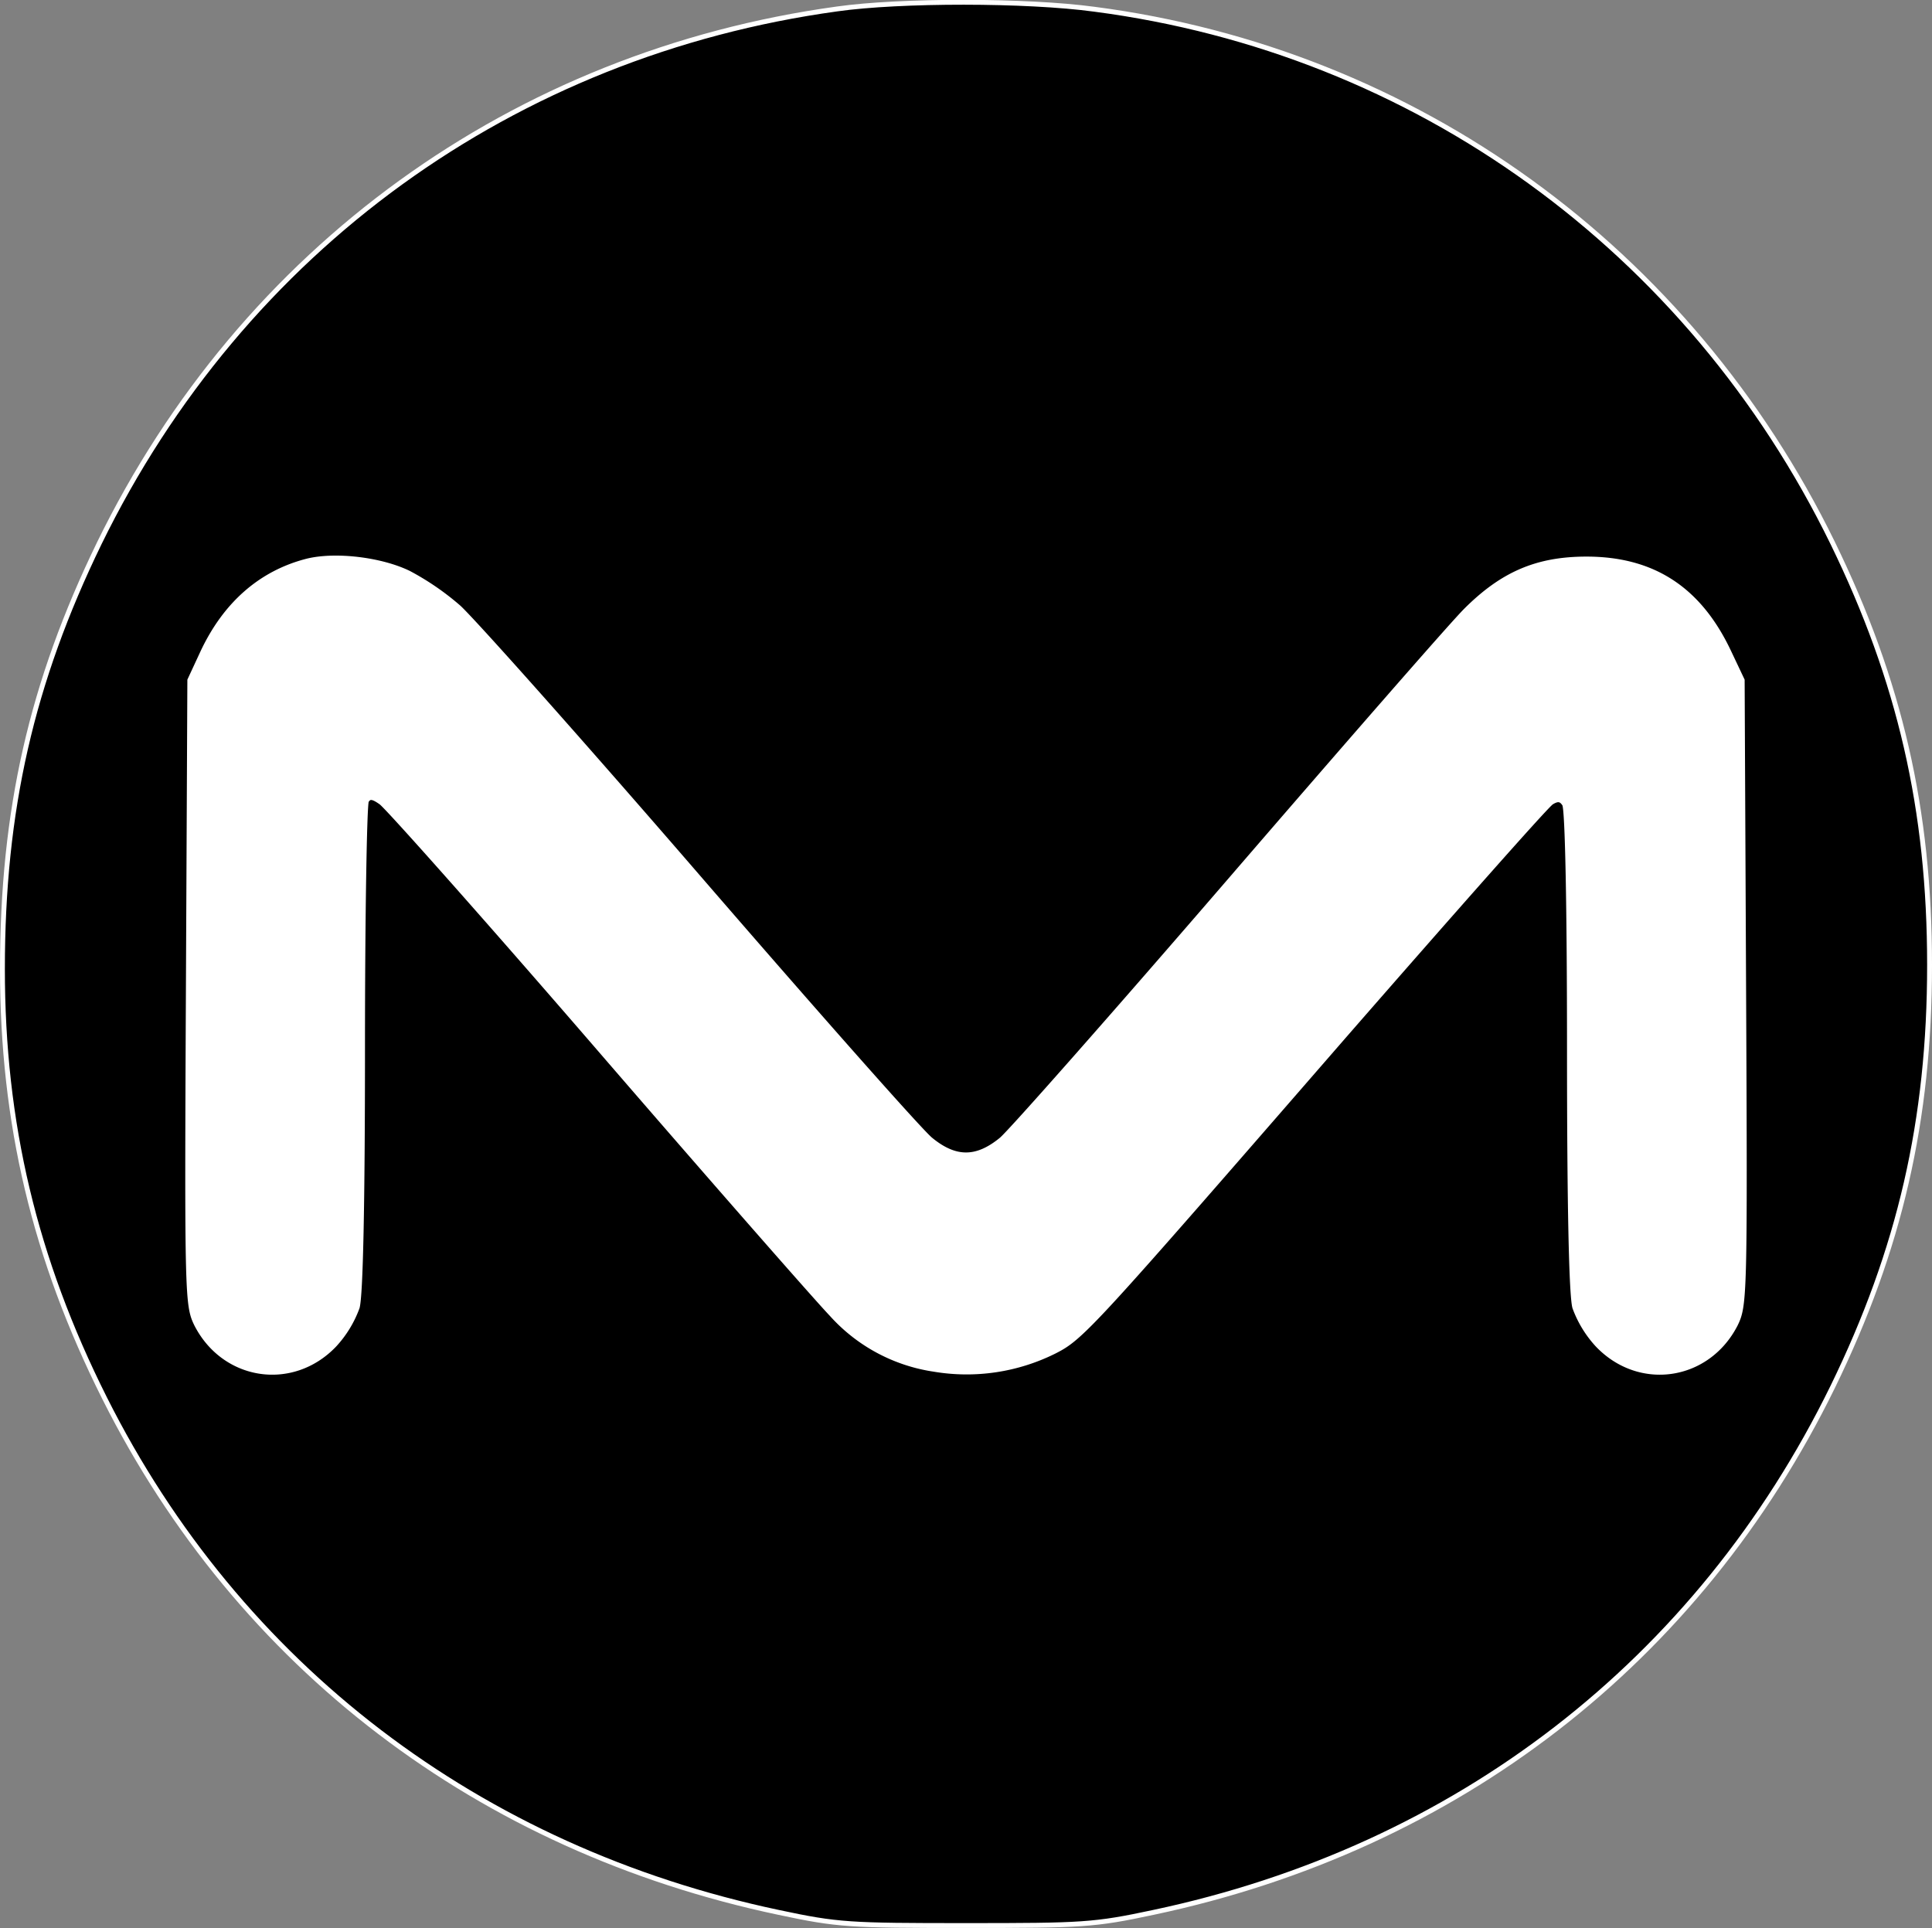 <svg xmlns="http://www.w3.org/2000/svg" viewBox="0 0 397 396.24"><rect x="0" y="0" width="397" height="396.24" fill="#808080" stroke="none"/><defs><style>.cls-1,.cls-2{stroke:#fff;stroke-miterlimit:10;}.cls-2{fill:#fff;}</style></defs><g id="Camada_2" data-name="Camada 2"><g id="Camada_1-2" data-name="Camada 1"><path class="cls-1" d="M172,1.84C105.5,11,49.9,51.24,20.4,111.64,6.5,140.24.5,166.44.5,199.14c0,31.7,6.6,59.5,21,88.2C49.1,342.34,98.4,380,160,393c12.2,2.6,14.5,2.7,38.5,2.7s26.3-.1,38.5-2.7c62.4-13.2,112-51.6,139.6-108,13.8-28.3,19.9-54.8,19.9-86.7s-6.1-58.4-19.9-86.7c-29.5-60.4-85.8-101.1-151.7-109.7C210.9,0,185,0,172,1.84Z"/><path class="cls-2" d="M84,117.78a54.75,54.75,0,0,1,10.2,7c2.8,2.5,25,27.4,49.2,55.4s45.7,52.3,47.8,54c5.1,4.2,9.5,4.2,14.6,0,2-1.7,23.1-25.6,46.9-53.2s45.6-52.6,48.5-55.5c7.5-7.5,14.6-10.6,24.8-10.6,13.7,0,23.2,6.2,29.3,19.2l2.7,5.7.3,64.2c.3,62.6.2,64.3-1.7,68.2-5.7,11.1-19.7,13.2-28.3,4.2a22.84,22.84,0,0,1-4.7-7.7c-.7-2.5-1.1-21-1.1-52.9,0-29.4-.4-49.6-1-50.5-.7-1.1-1.4-1.2-2.7-.4-1,.6-20.1,22.2-42.6,48-52.5,60.4-53.9,62-59.7,64.9a40.36,40.36,0,0,1-24.6,3.6,35.21,35.21,0,0,1-21-11.3c-2.8-2.9-24.3-27.4-47.7-54.5s-43.7-49.9-44.9-50.7c-1.7-1.2-2.4-1.3-3-.3-.4.6-.8,23.5-.8,50.7,0,32.2-.4,50.9-1.1,53.4a22.84,22.84,0,0,1-4.7,7.7c-8.6,9-22.6,6.9-28.3-4.2-1.9-3.9-2-5.6-1.7-68.2l.3-64.2,2.6-5.6c4.7-10.1,12.1-16.5,21.6-18.9C69,113.88,78.3,115,84,117.78Z"/></g></g></svg>